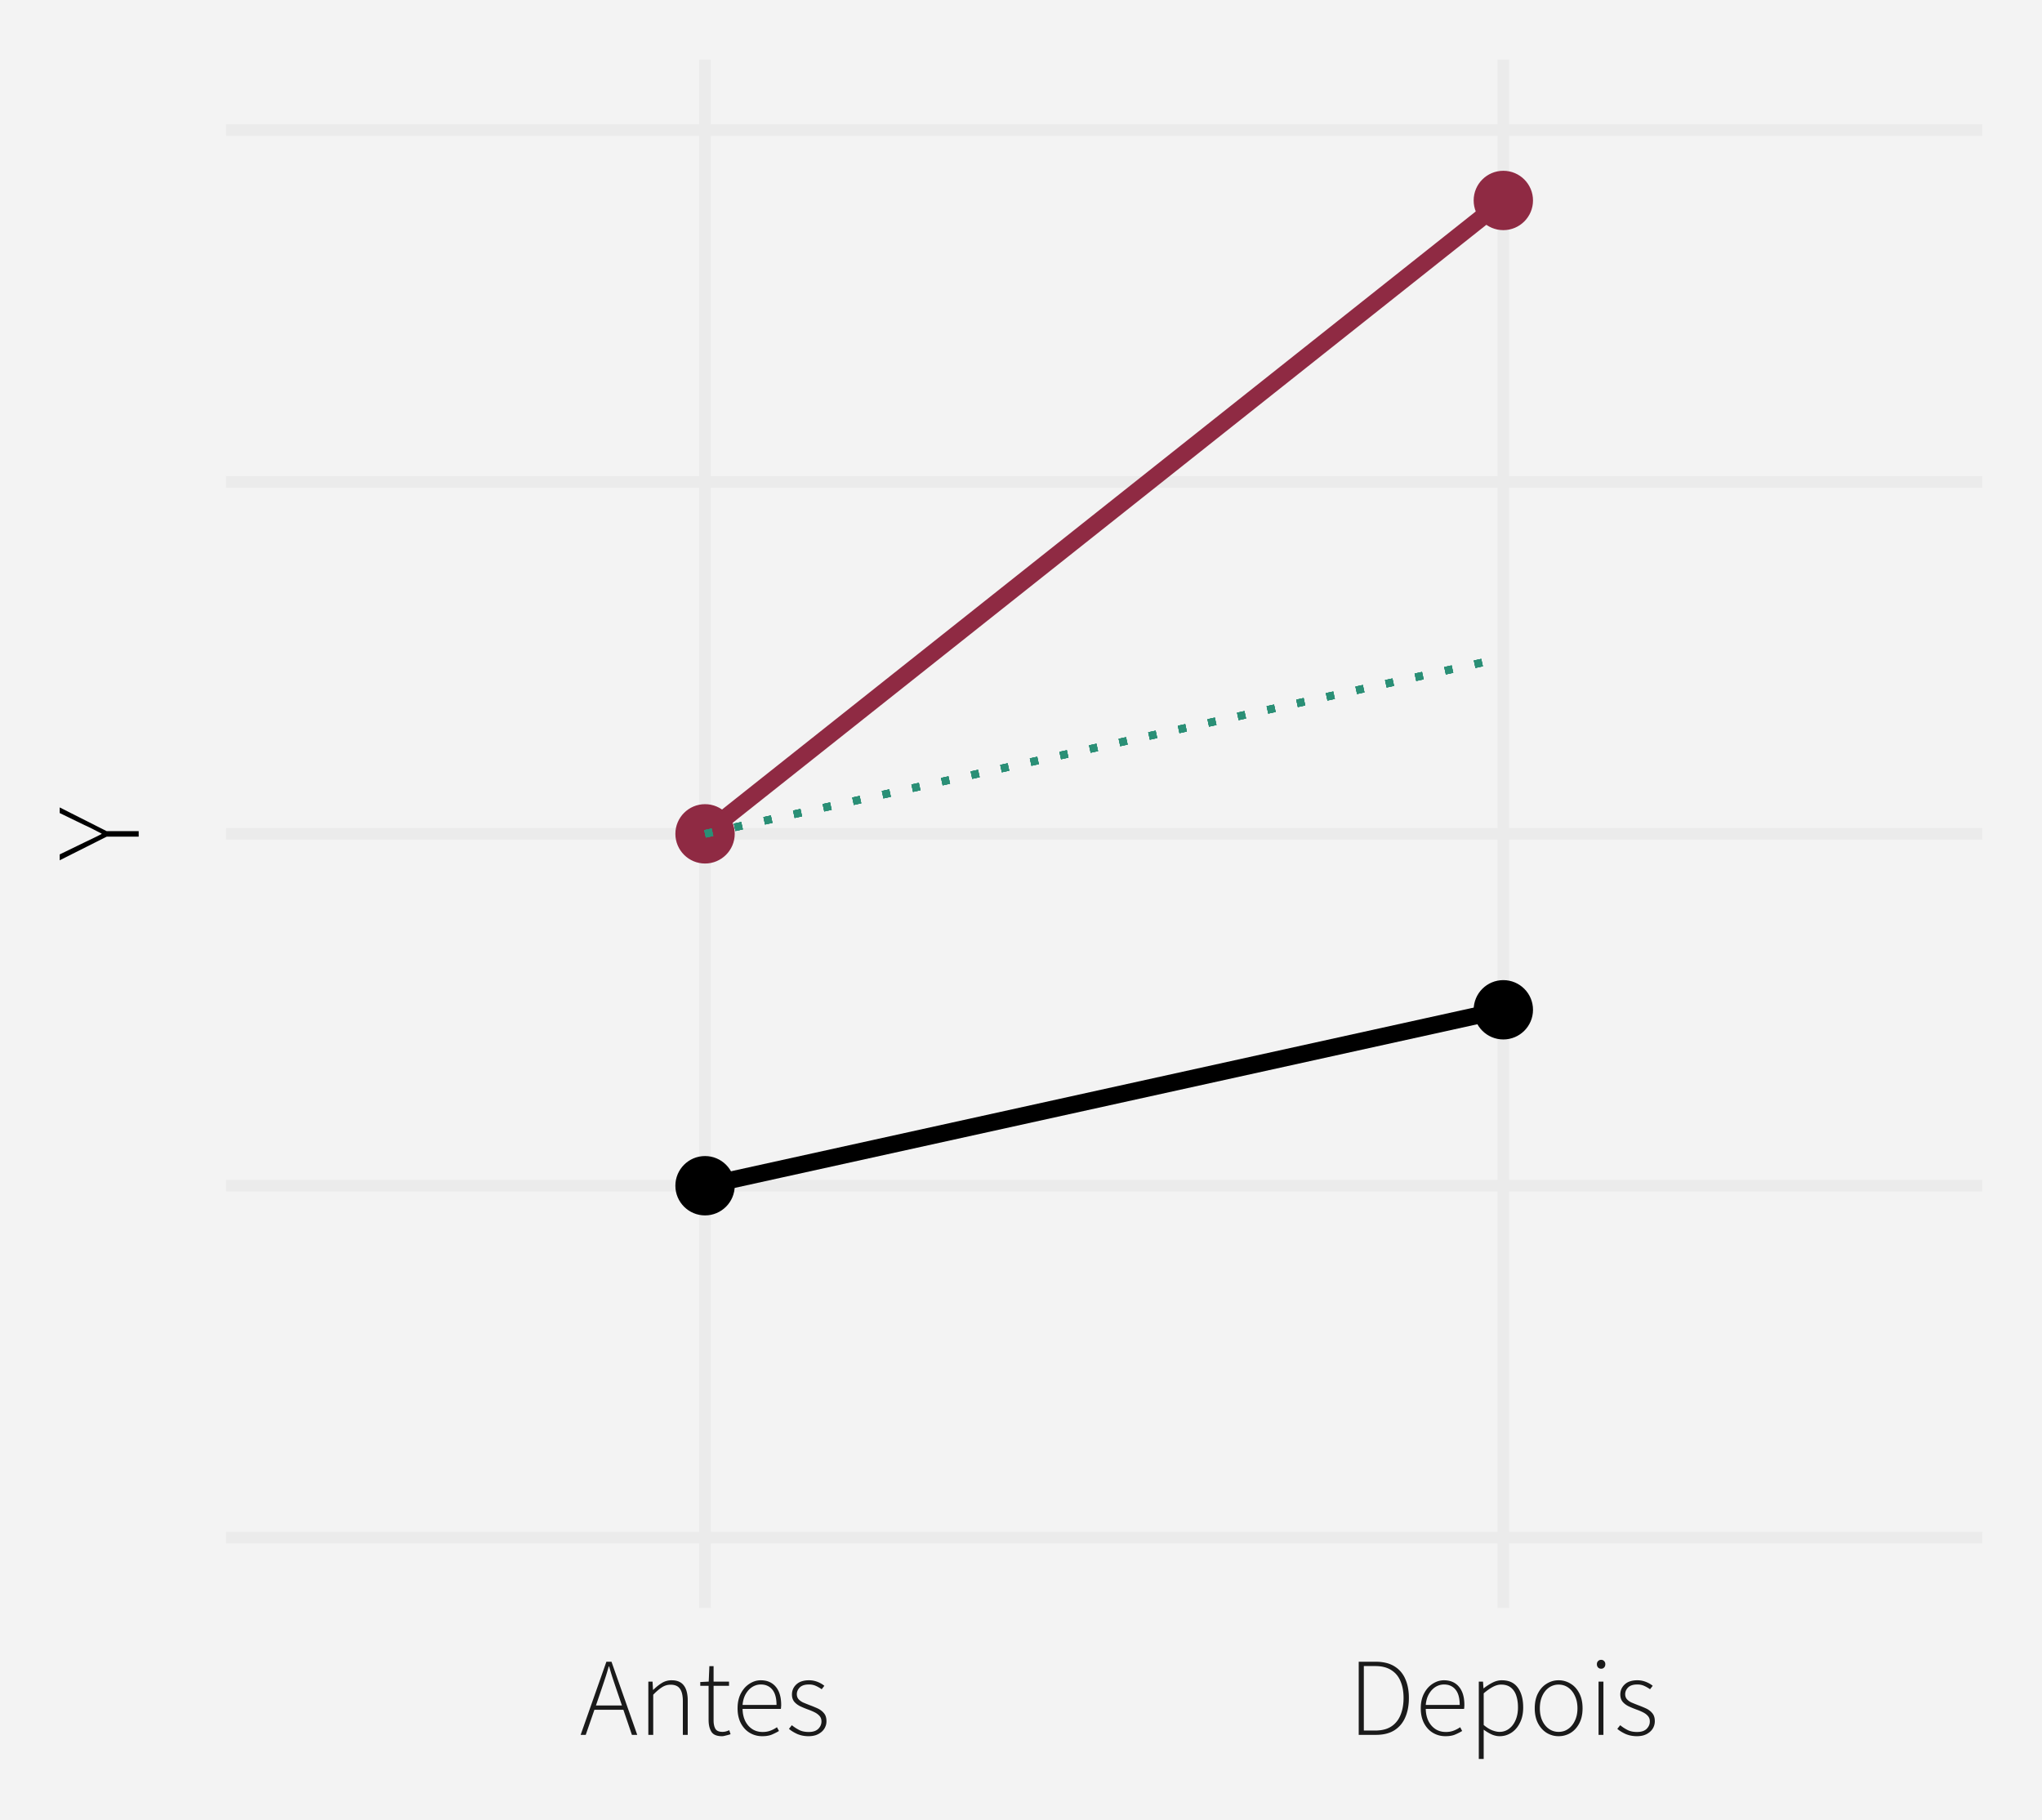<?xml version="1.0" encoding="UTF-8"?>
<svg xmlns="http://www.w3.org/2000/svg" xmlns:xlink="http://www.w3.org/1999/xlink" width="460" height="410" viewBox="0 0 460 410">
<defs>
<clipPath id="clip-0">
<path clip-rule="nonzero" d="M 50.93 13.449 L 446.551 13.449 L 446.551 362.195 L 50.93 362.195 Z M 50.93 13.449 "/>
</clipPath>
<clipPath id="clip-1">
<path clip-rule="nonzero" d="M 50.93 345 L 446.551 345 L 446.551 348 L 50.93 348 Z M 50.93 345 "/>
</clipPath>
<clipPath id="clip-2">
<path clip-rule="nonzero" d="M 50.93 265 L 446.551 265 L 446.551 269 L 50.93 269 Z M 50.93 265 "/>
</clipPath>
<clipPath id="clip-3">
<path clip-rule="nonzero" d="M 50.93 186 L 446.551 186 L 446.551 190 L 50.93 190 Z M 50.93 186 "/>
</clipPath>
<clipPath id="clip-4">
<path clip-rule="nonzero" d="M 50.93 107 L 446.551 107 L 446.551 110 L 50.93 110 Z M 50.93 107 "/>
</clipPath>
<clipPath id="clip-5">
<path clip-rule="nonzero" d="M 50.93 27 L 446.551 27 L 446.551 31 L 50.93 31 Z M 50.93 27 "/>
</clipPath>
<clipPath id="clip-6">
<path clip-rule="nonzero" d="M 157 13.449 L 161 13.449 L 161 362.195 L 157 362.195 Z M 157 13.449 "/>
</clipPath>
<clipPath id="clip-7">
<path clip-rule="nonzero" d="M 337 13.449 L 340 13.449 L 340 362.195 L 337 362.195 Z M 337 13.449 "/>
</clipPath>
</defs>
<rect x="-46" y="-41" width="552" height="492" fill="rgb(100%, 100%, 100%)" fill-opacity="1"/>
<rect x="-46" y="-41" width="552" height="492" fill="rgb(95.294%, 95.294%, 95.294%)" fill-opacity="1"/>
<path fill="none" stroke-width="2.619" stroke-linecap="round" stroke-linejoin="round" stroke="rgb(95.294%, 95.294%, 95.294%)" stroke-opacity="1" stroke-miterlimit="10" d="M 0 410 L 460 410 L 460 0 L 0 0 Z M 0 410 "/>
<g clip-path="url(#clip-0)">
<path fill-rule="nonzero" fill="rgb(95.294%, 95.294%, 95.294%)" fill-opacity="1" stroke-width="2.619" stroke-linecap="round" stroke-linejoin="round" stroke="rgb(95.294%, 95.294%, 95.294%)" stroke-opacity="1" stroke-miterlimit="10" d="M 50.93 362.195 L 446.551 362.195 L 446.551 13.449 L 50.93 13.449 Z M 50.93 362.195 "/>
</g>
<g clip-path="url(#clip-1)">
<path fill="none" stroke-width="2.619" stroke-linecap="butt" stroke-linejoin="round" stroke="rgb(92.157%, 92.157%, 92.157%)" stroke-opacity="1" stroke-miterlimit="10" d="M 50.93 346.344 L 446.551 346.344 "/>
</g>
<g clip-path="url(#clip-2)">
<path fill="none" stroke-width="2.619" stroke-linecap="butt" stroke-linejoin="round" stroke="rgb(92.157%, 92.157%, 92.157%)" stroke-opacity="1" stroke-miterlimit="10" d="M 50.93 267.082 L 446.551 267.082 "/>
</g>
<g clip-path="url(#clip-3)">
<path fill="none" stroke-width="2.619" stroke-linecap="butt" stroke-linejoin="round" stroke="rgb(92.157%, 92.157%, 92.157%)" stroke-opacity="1" stroke-miterlimit="10" d="M 50.93 187.824 L 446.551 187.824 "/>
</g>
<g clip-path="url(#clip-4)">
<path fill="none" stroke-width="2.619" stroke-linecap="butt" stroke-linejoin="round" stroke="rgb(92.157%, 92.157%, 92.157%)" stroke-opacity="1" stroke-miterlimit="10" d="M 50.93 108.562 L 446.551 108.562 "/>
</g>
<g clip-path="url(#clip-5)">
<path fill="none" stroke-width="2.619" stroke-linecap="butt" stroke-linejoin="round" stroke="rgb(92.157%, 92.157%, 92.157%)" stroke-opacity="1" stroke-miterlimit="10" d="M 50.93 29.301 L 446.551 29.301 "/>
</g>
<g clip-path="url(#clip-6)">
<path fill="none" stroke-width="2.619" stroke-linecap="butt" stroke-linejoin="round" stroke="rgb(92.157%, 92.157%, 92.157%)" stroke-opacity="1" stroke-miterlimit="10" d="M 158.824 362.195 L 158.824 13.449 "/>
</g>
<g clip-path="url(#clip-7)">
<path fill="none" stroke-width="2.619" stroke-linecap="butt" stroke-linejoin="round" stroke="rgb(92.157%, 92.157%, 92.157%)" stroke-opacity="1" stroke-miterlimit="10" d="M 338.652 362.195 L 338.652 13.449 "/>
</g>
<path fill="none" stroke-width="3.841" stroke-linecap="butt" stroke-linejoin="round" stroke="rgb(0%, 0%, 0%)" stroke-opacity="1" stroke-miterlimit="10" d="M 158.824 267.082 L 338.652 227.453 "/>
<path fill="none" stroke-width="3.841" stroke-linecap="butt" stroke-linejoin="round" stroke="rgb(56.078%, 16.471%, 26.275%)" stroke-opacity="1" stroke-miterlimit="10" d="M 158.824 187.824 L 338.652 45.152 "/>
<path fill-rule="nonzero" fill="rgb(0%, 0%, 0%)" fill-opacity="1" stroke-width="0.709" stroke-linecap="round" stroke-linejoin="round" stroke="rgb(0%, 0%, 0%)" stroke-opacity="1" stroke-miterlimit="10" d="M 165.156 267.082 C 165.156 270.578 162.32 273.414 158.824 273.414 C 155.332 273.414 152.496 270.578 152.496 267.082 C 152.496 263.586 155.332 260.754 158.824 260.754 C 162.32 260.754 165.156 263.586 165.156 267.082 "/>
<path fill-rule="nonzero" fill="rgb(0%, 0%, 0%)" fill-opacity="1" stroke-width="0.709" stroke-linecap="round" stroke-linejoin="round" stroke="rgb(0%, 0%, 0%)" stroke-opacity="1" stroke-miterlimit="10" d="M 344.984 227.453 C 344.984 230.949 342.148 233.781 338.652 233.781 C 335.156 233.781 332.324 230.949 332.324 227.453 C 332.324 223.957 335.156 221.125 338.652 221.125 C 342.148 221.125 344.984 223.957 344.984 227.453 "/>
<path fill-rule="nonzero" fill="rgb(56.078%, 16.471%, 26.275%)" fill-opacity="1" stroke-width="0.709" stroke-linecap="round" stroke-linejoin="round" stroke="rgb(56.078%, 16.471%, 26.275%)" stroke-opacity="1" stroke-miterlimit="10" d="M 165.156 187.824 C 165.156 191.316 162.32 194.152 158.824 194.152 C 155.332 194.152 152.496 191.316 152.496 187.824 C 152.496 184.328 155.332 181.492 158.824 181.492 C 162.32 181.492 165.156 184.328 165.156 187.824 "/>
<path fill-rule="nonzero" fill="rgb(56.078%, 16.471%, 26.275%)" fill-opacity="1" stroke-width="0.709" stroke-linecap="round" stroke-linejoin="round" stroke="rgb(56.078%, 16.471%, 26.275%)" stroke-opacity="1" stroke-miterlimit="10" d="M 344.984 45.152 C 344.984 48.648 342.148 51.484 338.652 51.484 C 335.156 51.484 332.324 48.648 332.324 45.152 C 332.324 41.656 335.156 38.824 338.652 38.824 C 342.148 38.824 344.984 41.656 344.984 45.152 "/>
<path fill="none" stroke-width="1.707" stroke-linecap="butt" stroke-linejoin="round" stroke="rgb(16.471%, 56.078%, 46.275%)" stroke-opacity="1" stroke-dasharray="1.707 5.121" stroke-miterlimit="10" d="M 158.824 187.824 L 338.652 148.191 "/>
<path fill="none" stroke-width="1.707" stroke-linecap="butt" stroke-linejoin="round" stroke="rgb(16.471%, 56.078%, 46.275%)" stroke-opacity="1" stroke-dasharray="1.707 5.121" stroke-miterlimit="10" d="M 158.824 187.824 L 338.652 148.191 "/>
<path fill="none" stroke-width="1.707" stroke-linecap="butt" stroke-linejoin="round" stroke="rgb(16.471%, 56.078%, 46.275%)" stroke-opacity="1" stroke-dasharray="1.707 5.121" stroke-miterlimit="10" d="M 158.824 187.824 L 338.652 148.191 "/>
<path fill="none" stroke-width="1.707" stroke-linecap="butt" stroke-linejoin="round" stroke="rgb(16.471%, 56.078%, 46.275%)" stroke-opacity="1" stroke-dasharray="1.707 5.121" stroke-miterlimit="10" d="M 158.824 187.824 L 338.652 148.191 "/>
<path fill-rule="nonzero" fill="rgb(10.196%, 10.196%, 10.196%)" fill-opacity="1" d="M 135.301 381.074 L 134.25 384.152 L 140.102 384.152 L 139.051 381.074 L 138.953 380.781 L 138.852 380.492 L 138.754 380.203 L 138.66 379.914 L 138.562 379.633 L 138.375 379.07 L 138.281 378.797 L 138.102 378.25 L 138.012 377.98 L 137.832 377.426 L 137.746 377.141 L 137.656 376.855 L 137.57 376.566 L 137.484 376.273 L 137.312 375.68 L 137.227 375.375 L 137.125 375.375 L 137.039 375.68 L 136.867 376.273 L 136.781 376.566 L 136.695 376.855 L 136.605 377.141 L 136.52 377.426 L 136.34 377.98 L 136.25 378.25 L 136.07 378.797 L 135.977 379.07 L 135.789 379.633 L 135.691 379.914 L 135.598 380.203 L 135.5 380.492 L 135.398 380.781 Z M 130.801 390.777 L 136.602 374.301 L 137.75 374.301 L 143.551 390.777 L 142.352 390.777 L 140.426 385.125 L 133.902 385.125 L 131.949 390.777 Z M 130.801 390.777 "/>
<path fill-rule="nonzero" fill="rgb(10.196%, 10.196%, 10.196%)" fill-opacity="1" d="M 146.051 390.777 L 146.051 378.777 L 147 378.777 L 147.102 380.625 L 147.176 380.625 L 147.363 380.445 L 147.547 380.27 L 147.734 380.102 L 147.926 379.938 L 148.113 379.781 L 148.305 379.633 L 148.496 379.488 L 148.688 379.352 L 148.883 379.223 L 149.074 379.102 L 149.277 378.98 L 149.484 378.875 L 149.695 378.781 L 149.91 378.699 L 150.133 378.633 L 150.355 378.574 L 150.586 378.531 L 150.82 378.5 L 151.059 378.48 L 151.301 378.477 L 151.66 378.488 L 152 378.52 L 152.324 378.578 L 152.625 378.66 L 152.906 378.762 L 153.168 378.891 L 153.414 379.039 L 153.637 379.211 L 153.84 379.406 L 154.027 379.625 L 154.195 379.863 L 154.352 380.125 L 154.484 380.41 L 154.602 380.719 L 154.699 381.051 L 154.781 381.406 L 154.844 381.789 L 154.891 382.195 L 154.918 382.621 L 154.926 383.074 L 154.926 390.777 L 153.824 390.777 L 153.824 383.227 L 153.82 382.852 L 153.801 382.496 L 153.766 382.164 L 153.723 381.848 L 153.664 381.559 L 153.594 381.285 L 153.508 381.031 L 153.41 380.801 L 153.301 380.59 L 153.176 380.402 L 153.043 380.227 L 152.891 380.066 L 152.723 379.93 L 152.539 379.809 L 152.34 379.707 L 152.121 379.625 L 151.883 379.559 L 151.633 379.512 L 151.363 379.484 L 151.074 379.477 L 150.863 379.48 L 150.652 379.5 L 150.449 379.527 L 150.246 379.566 L 150.051 379.621 L 149.859 379.684 L 149.668 379.758 L 149.484 379.844 L 149.305 379.941 L 149.125 380.051 L 148.949 380.168 L 148.766 380.293 L 148.582 380.434 L 148.391 380.582 L 148.195 380.746 L 147.996 380.918 L 147.789 381.102 L 147.582 381.297 L 147.367 381.508 L 147.152 381.727 L 147.152 390.777 Z M 146.051 390.777 "/>
<path fill-rule="nonzero" fill="rgb(10.196%, 10.196%, 10.196%)" fill-opacity="1" d="M 162.625 391.074 L 162.285 391.066 L 161.973 391.035 L 161.676 390.984 L 161.406 390.914 L 161.156 390.824 L 160.93 390.715 L 160.727 390.586 L 160.547 390.434 L 160.387 390.266 L 160.25 390.074 L 160.133 389.863 L 160.027 389.641 L 159.934 389.41 L 159.852 389.164 L 159.781 388.906 L 159.727 388.637 L 159.684 388.359 L 159.652 388.066 L 159.633 387.766 L 159.625 387.449 L 159.625 379.727 L 157.75 379.727 L 157.75 378.875 L 159.652 378.777 L 159.801 375.301 L 160.75 375.301 L 160.75 378.777 L 164.227 378.777 L 164.227 379.727 L 160.75 379.727 L 160.75 387.551 L 160.754 387.777 L 160.766 387.992 L 160.785 388.199 L 160.816 388.398 L 160.852 388.59 L 160.895 388.77 L 160.945 388.941 L 161.008 389.102 L 161.074 389.258 L 161.152 389.402 L 161.238 389.535 L 161.344 389.652 L 161.465 389.758 L 161.602 389.848 L 161.758 389.926 L 161.93 389.988 L 162.113 390.039 L 162.32 390.074 L 162.539 390.094 L 162.777 390.102 L 162.848 390.098 L 162.918 390.098 L 162.992 390.09 L 163.062 390.086 L 163.137 390.074 L 163.215 390.062 L 163.289 390.051 L 163.445 390.02 L 163.527 390 L 163.609 389.977 L 163.773 389.922 L 163.852 389.895 L 163.926 389.871 L 164 389.84 L 164.141 389.785 L 164.211 389.754 L 164.277 389.727 L 164.574 390.625 L 164.363 390.695 L 164.152 390.758 L 164.043 390.789 L 163.938 390.816 L 163.828 390.848 L 163.719 390.875 L 163.609 390.898 L 163.5 390.926 L 163.297 390.98 L 163.109 391.02 L 163.02 391.039 L 162.934 391.051 L 162.852 391.062 L 162.773 391.07 L 162.699 391.074 Z M 162.625 391.074 "/>
<path fill-rule="nonzero" fill="rgb(10.196%, 10.196%, 10.196%)" fill-opacity="1" d="M 171.699 391.074 L 171.398 391.066 L 171.102 391.047 L 170.809 391.008 L 170.52 390.957 L 170.238 390.887 L 169.961 390.805 L 169.688 390.707 L 169.422 390.594 L 169.16 390.469 L 168.902 390.324 L 168.656 390.168 L 168.422 390 L 168.195 389.816 L 167.98 389.621 L 167.777 389.414 L 167.582 389.191 L 167.395 388.957 L 167.223 388.711 L 167.055 388.449 L 166.902 388.176 L 166.758 387.887 L 166.629 387.586 L 166.52 387.273 L 166.422 386.953 L 166.34 386.621 L 166.27 386.277 L 166.219 385.922 L 166.18 385.559 L 166.16 385.184 L 166.152 384.801 L 166.16 384.41 L 166.18 384.035 L 166.219 383.668 L 166.27 383.312 L 166.34 382.969 L 166.422 382.637 L 166.52 382.316 L 166.629 382.008 L 166.758 381.711 L 166.902 381.426 L 167.055 381.148 L 167.219 380.883 L 167.391 380.633 L 167.574 380.395 L 167.762 380.168 L 167.961 379.957 L 168.172 379.762 L 168.391 379.578 L 168.617 379.406 L 168.852 379.25 L 169.094 379.102 L 169.336 378.973 L 169.582 378.855 L 169.832 378.754 L 170.082 378.668 L 170.336 378.598 L 170.594 378.547 L 170.852 378.508 L 171.113 378.484 L 171.375 378.477 L 171.797 378.488 L 172.199 378.535 L 172.582 378.605 L 172.949 378.707 L 173.293 378.84 L 173.621 378.996 L 173.934 379.188 L 174.223 379.402 L 174.496 379.648 L 174.75 379.926 L 174.984 380.227 L 175.191 380.555 L 175.375 380.902 L 175.535 381.277 L 175.668 381.676 L 175.781 382.098 L 175.867 382.543 L 175.926 383.012 L 175.965 383.508 L 175.977 384.027 L 175.977 384.117 L 175.973 384.16 L 175.973 384.207 L 175.969 384.25 L 175.969 384.297 L 175.965 384.34 L 175.961 384.387 L 175.957 384.43 L 175.949 384.477 L 175.949 384.566 L 175.945 384.609 L 175.941 384.656 L 175.938 384.699 L 175.934 384.746 L 175.926 384.789 L 175.918 384.836 L 175.91 384.879 L 175.902 384.926 L 167.277 384.926 L 167.285 385.223 L 167.309 385.512 L 167.34 385.797 L 167.379 386.074 L 167.434 386.344 L 167.496 386.609 L 167.566 386.867 L 167.652 387.117 L 167.746 387.363 L 167.852 387.602 L 167.969 387.832 L 168.098 388.051 L 168.234 388.262 L 168.379 388.461 L 168.531 388.652 L 168.695 388.832 L 168.863 389 L 169.043 389.16 L 169.23 389.309 L 169.426 389.449 L 169.633 389.578 L 169.848 389.695 L 170.07 389.793 L 170.297 389.883 L 170.531 389.957 L 170.773 390.016 L 171.02 390.066 L 171.273 390.098 L 171.535 390.117 L 171.801 390.125 L 171.992 390.121 L 172.184 390.113 L 172.367 390.098 L 172.551 390.078 L 172.727 390.051 L 172.898 390.016 L 173.066 389.977 L 173.234 389.934 L 173.395 389.883 L 173.551 389.824 L 173.711 389.766 L 173.867 389.699 L 174.172 389.559 L 174.32 389.48 L 174.465 389.402 L 174.609 389.32 L 174.75 389.234 L 174.891 389.145 L 175.027 389.051 L 175.477 389.902 L 175.336 389.984 L 175.188 390.07 L 175.039 390.152 L 174.887 390.234 L 174.41 390.473 L 174.242 390.547 L 174.074 390.625 L 173.902 390.699 L 173.723 390.773 L 173.531 390.836 L 173.336 390.891 L 173.129 390.941 L 172.914 390.98 L 172.688 391.016 L 172.457 391.043 L 172.211 391.059 L 171.961 391.07 Z M 167.277 384.027 L 174.926 384.027 L 174.918 383.578 L 174.887 383.152 L 174.84 382.75 L 174.773 382.371 L 174.688 382.012 L 174.582 381.68 L 174.461 381.367 L 174.316 381.082 L 174.156 380.816 L 173.977 380.574 L 173.777 380.355 L 173.57 380.16 L 173.344 379.988 L 173.109 379.84 L 172.855 379.715 L 172.594 379.609 L 172.316 379.527 L 172.023 379.473 L 171.719 379.438 L 171.402 379.426 L 171.195 379.43 L 170.996 379.449 L 170.797 379.477 L 170.602 379.512 L 170.406 379.562 L 170.215 379.625 L 170.027 379.695 L 169.84 379.777 L 169.656 379.871 L 169.477 379.977 L 169.305 380.09 L 169.137 380.215 L 168.977 380.348 L 168.82 380.492 L 168.668 380.645 L 168.523 380.805 L 168.387 380.977 L 168.25 381.16 L 168.125 381.352 L 168 381.551 L 167.887 381.758 L 167.781 381.977 L 167.684 382.203 L 167.598 382.438 L 167.52 382.684 L 167.453 382.934 L 167.395 383.195 L 167.344 383.461 L 167.305 383.738 Z M 167.277 384.027 "/>
<path fill-rule="nonzero" fill="rgb(10.196%, 10.196%, 10.196%)" fill-opacity="1" d="M 182.125 391.074 L 181.863 391.07 L 181.602 391.055 L 181.348 391.031 L 181.094 391 L 180.844 390.957 L 180.598 390.906 L 180.355 390.844 L 180.117 390.77 L 179.883 390.691 L 179.652 390.602 L 179.43 390.5 L 179.215 390.395 L 179.004 390.285 L 178.605 390.059 L 178.418 389.938 L 178.234 389.816 L 178.059 389.688 L 177.891 389.559 L 177.727 389.426 L 178.375 388.602 L 178.531 388.723 L 178.691 388.844 L 178.852 388.961 L 179.012 389.074 L 179.176 389.184 L 179.344 389.289 L 179.512 389.391 L 179.68 389.488 L 179.852 389.582 L 180.027 389.676 L 180.207 389.762 L 180.395 389.836 L 180.59 389.906 L 180.793 389.965 L 181.008 390.012 L 181.23 390.055 L 181.461 390.086 L 181.699 390.109 L 181.945 390.121 L 182.199 390.125 L 182.473 390.117 L 182.734 390.098 L 182.98 390.062 L 183.211 390.012 L 183.434 389.949 L 183.637 389.875 L 183.832 389.781 L 184.008 389.676 L 184.176 389.559 L 184.324 389.426 L 184.465 389.277 L 184.586 389.125 L 184.695 388.969 L 184.789 388.809 L 184.871 388.645 L 184.934 388.473 L 184.984 388.301 L 185.023 388.121 L 185.043 387.938 L 185.051 387.75 L 185.047 387.602 L 185.031 387.461 L 185.012 387.324 L 184.98 387.191 L 184.938 387.062 L 184.891 386.941 L 184.832 386.824 L 184.762 386.711 L 184.688 386.602 L 184.602 386.5 L 184.508 386.402 L 184.312 386.215 L 184.094 386.043 L 183.98 385.965 L 183.859 385.887 L 183.738 385.812 L 183.609 385.742 L 183.344 385.609 L 183.215 385.547 L 183.082 385.488 L 182.949 385.426 L 182.812 385.371 L 182.68 385.312 L 182.543 385.258 L 182.402 385.203 L 182.266 385.152 L 182.125 385.102 L 181.766 384.969 L 181.59 384.898 L 181.23 384.758 L 180.879 384.609 L 180.352 384.375 L 180.184 384.293 L 180.023 384.207 L 179.867 384.113 L 179.719 384.02 L 179.574 383.918 L 179.438 383.812 L 179.309 383.707 L 179.184 383.59 L 179.062 383.473 L 178.949 383.352 L 178.848 383.215 L 178.754 383.074 L 178.672 382.926 L 178.598 382.77 L 178.539 382.605 L 178.488 382.434 L 178.449 382.258 L 178.422 382.07 L 178.406 381.875 L 178.402 381.676 L 178.41 381.414 L 178.441 381.16 L 178.488 380.918 L 178.559 380.68 L 178.645 380.449 L 178.75 380.23 L 178.879 380.016 L 179.023 379.812 L 179.191 379.613 L 179.375 379.426 L 179.586 379.246 L 179.812 379.082 L 180.055 378.941 L 180.316 378.816 L 180.594 378.715 L 180.891 378.629 L 181.203 378.562 L 181.535 378.512 L 181.883 378.484 L 182.25 378.477 L 182.445 378.48 L 182.637 378.488 L 182.828 378.508 L 183.02 378.531 L 183.207 378.562 L 183.395 378.602 L 183.578 378.648 L 183.762 378.699 L 183.945 378.758 L 184.125 378.824 L 184.309 378.898 L 184.484 378.973 L 184.656 379.055 L 184.82 379.137 L 184.98 379.227 L 185.137 379.316 L 185.285 379.414 L 185.43 379.512 L 185.566 379.617 L 185.699 379.727 L 185.102 380.5 L 184.977 380.41 L 184.848 380.328 L 184.723 380.242 L 184.594 380.164 L 184.465 380.09 L 184.332 380.016 L 184.203 379.945 L 184.07 379.875 L 183.934 379.812 L 183.801 379.75 L 183.664 379.688 L 183.523 379.633 L 183.375 379.586 L 183.227 379.543 L 183.07 379.508 L 182.91 379.477 L 182.746 379.453 L 182.578 379.438 L 182.402 379.43 L 182.227 379.426 L 181.953 379.434 L 181.695 379.453 L 181.449 379.484 L 181.223 379.535 L 181.008 379.594 L 180.809 379.668 L 180.621 379.758 L 180.449 379.859 L 180.293 379.973 L 180.152 380.102 L 180.027 380.238 L 179.918 380.375 L 179.82 380.52 L 179.734 380.664 L 179.664 380.812 L 179.605 380.965 L 179.559 381.117 L 179.527 381.277 L 179.508 381.438 L 179.5 381.602 L 179.504 381.734 L 179.516 381.863 L 179.535 381.984 L 179.562 382.105 L 179.594 382.219 L 179.637 382.328 L 179.684 382.434 L 179.742 382.535 L 179.805 382.633 L 179.875 382.727 L 179.957 382.812 L 180.043 382.898 L 180.23 383.062 L 180.332 383.137 L 180.438 383.211 L 180.547 383.281 L 180.66 383.348 L 180.777 383.414 L 180.902 383.477 L 181.031 383.531 L 181.562 383.75 L 181.973 383.914 L 182.113 383.969 L 182.25 384.027 L 182.441 384.098 L 182.816 384.238 L 183.004 384.312 L 183.188 384.387 L 183.371 384.465 L 183.555 384.539 L 183.922 384.695 L 184.102 384.777 L 184.277 384.859 L 184.449 384.945 L 184.613 385.039 L 184.77 385.141 L 184.918 385.246 L 185.062 385.355 L 185.203 385.469 L 185.332 385.59 L 185.457 385.719 L 185.574 385.852 L 185.691 385.992 L 185.793 386.141 L 185.883 386.301 L 185.961 386.469 L 186.027 386.652 L 186.078 386.84 L 186.121 387.039 L 186.152 387.25 L 186.168 387.469 L 186.176 387.699 L 186.172 387.879 L 186.156 388.055 L 186.133 388.23 L 186.102 388.402 L 186.059 388.57 L 186.004 388.734 L 185.941 388.898 L 185.871 389.059 L 185.793 389.219 L 185.699 389.375 L 185.602 389.523 L 185.492 389.664 L 185.379 389.801 L 185.254 389.93 L 185.121 390.059 L 184.977 390.176 L 184.828 390.289 L 184.668 390.398 L 184.5 390.504 L 184.324 390.602 L 184.141 390.691 L 183.949 390.77 L 183.75 390.844 L 183.543 390.906 L 183.324 390.957 L 183.102 391 L 182.871 391.031 L 182.629 391.055 L 182.383 391.07 Z M 182.125 391.074 "/>
<path fill-rule="nonzero" fill="rgb(10.196%, 10.196%, 10.196%)" fill-opacity="1" d="M 306.078 390.777 L 306.078 374.301 L 309.902 374.301 L 310.406 374.312 L 310.887 374.34 L 311.352 374.395 L 311.801 374.465 L 312.23 374.559 L 312.641 374.668 L 313.031 374.801 L 313.406 374.957 L 313.766 375.129 L 314.105 375.324 L 314.426 375.535 L 314.73 375.758 L 315.016 376 L 315.289 376.258 L 315.543 376.531 L 315.777 376.824 L 315.996 377.129 L 316.199 377.453 L 316.387 377.793 L 316.555 378.152 L 316.711 378.523 L 316.852 378.906 L 316.973 379.305 L 317.082 379.719 L 317.172 380.145 L 317.246 380.582 L 317.305 381.035 L 317.348 381.504 L 317.371 381.98 L 317.379 382.477 L 317.371 382.969 L 317.348 383.449 L 317.305 383.918 L 317.246 384.375 L 317.172 384.82 L 317.082 385.25 L 316.973 385.668 L 316.852 386.074 L 316.711 386.469 L 316.555 386.852 L 316.387 387.211 L 316.199 387.559 L 315.996 387.887 L 315.777 388.203 L 315.543 388.5 L 315.289 388.781 L 315.016 389.047 L 314.73 389.297 L 314.426 389.531 L 314.105 389.75 L 313.766 389.945 L 313.41 390.121 L 313.035 390.273 L 312.645 390.406 L 312.234 390.52 L 311.809 390.613 L 311.363 390.684 L 310.902 390.734 L 310.426 390.766 L 309.93 390.777 Z M 307.23 389.801 L 309.777 389.801 L 310.219 389.793 L 310.645 389.762 L 311.051 389.719 L 311.441 389.652 L 311.816 389.57 L 312.172 389.469 L 312.512 389.348 L 312.836 389.207 L 313.141 389.051 L 313.43 388.875 L 313.707 388.68 L 313.969 388.469 L 314.215 388.242 L 314.445 388.004 L 314.66 387.75 L 314.859 387.484 L 315.043 387.203 L 315.211 386.906 L 315.367 386.598 L 315.504 386.277 L 315.633 385.941 L 315.746 385.594 L 315.848 385.242 L 315.938 384.875 L 316.012 384.5 L 316.07 384.117 L 316.117 383.719 L 316.152 383.316 L 316.172 382.902 L 316.18 382.477 L 316.172 382.051 L 316.152 381.637 L 316.117 381.234 L 316.07 380.844 L 316.012 380.465 L 315.938 380.094 L 315.848 379.734 L 315.746 379.387 L 315.633 379.051 L 315.504 378.727 L 315.367 378.406 L 315.211 378.105 L 315.043 377.816 L 314.859 377.543 L 314.66 377.281 L 314.445 377.035 L 314.215 376.805 L 313.969 376.59 L 313.707 376.387 L 313.43 376.199 L 313.141 376.023 L 312.836 375.867 L 312.512 375.73 L 312.172 375.609 L 311.816 375.508 L 311.441 375.422 L 311.051 375.359 L 310.645 375.312 L 310.219 375.285 L 309.777 375.277 L 307.23 375.277 Z M 307.23 389.801 "/>
<path fill-rule="nonzero" fill="rgb(10.196%, 10.196%, 10.196%)" fill-opacity="1" d="M 325.605 391.074 L 325.301 391.066 L 325.004 391.047 L 324.711 391.008 L 324.422 390.957 L 324.141 390.887 L 323.863 390.805 L 323.59 390.707 L 323.324 390.594 L 323.062 390.469 L 322.805 390.324 L 322.559 390.168 L 322.324 390 L 322.098 389.816 L 321.883 389.621 L 321.68 389.414 L 321.484 389.191 L 321.297 388.957 L 321.125 388.711 L 320.957 388.449 L 320.805 388.176 L 320.66 387.887 L 320.535 387.586 L 320.422 387.273 L 320.324 386.953 L 320.242 386.621 L 320.172 386.277 L 320.121 385.922 L 320.082 385.559 L 320.062 385.184 L 320.055 384.801 L 320.062 384.41 L 320.082 384.035 L 320.121 383.668 L 320.172 383.312 L 320.242 382.969 L 320.324 382.637 L 320.422 382.316 L 320.535 382.008 L 320.66 381.711 L 320.805 381.426 L 320.957 381.148 L 321.121 380.883 L 321.293 380.633 L 321.477 380.395 L 321.668 380.168 L 321.867 379.957 L 322.074 379.762 L 322.293 379.578 L 322.52 379.406 L 322.754 379.25 L 322.996 379.102 L 323.238 378.973 L 323.484 378.855 L 323.734 378.754 L 323.984 378.668 L 324.238 378.598 L 324.496 378.547 L 324.754 378.508 L 325.016 378.484 L 325.277 378.477 L 325.699 378.488 L 326.102 378.535 L 326.484 378.605 L 326.852 378.707 L 327.199 378.84 L 327.527 378.996 L 327.836 379.188 L 328.125 379.402 L 328.398 379.648 L 328.652 379.926 L 328.887 380.227 L 329.094 380.555 L 329.277 380.902 L 329.438 381.277 L 329.574 381.676 L 329.684 382.098 L 329.77 382.543 L 329.828 383.012 L 329.867 383.508 L 329.879 384.027 L 329.879 384.117 L 329.875 384.16 L 329.875 384.207 L 329.871 384.25 L 329.871 384.297 L 329.867 384.34 L 329.863 384.387 L 329.859 384.43 L 329.855 384.477 L 329.852 384.52 L 329.852 384.566 L 329.848 384.609 L 329.848 384.656 L 329.84 384.699 L 329.836 384.746 L 329.828 384.789 L 329.82 384.836 L 329.812 384.879 L 329.805 384.926 L 321.18 384.926 L 321.188 385.223 L 321.211 385.512 L 321.242 385.797 L 321.281 386.074 L 321.336 386.344 L 321.398 386.609 L 321.473 386.867 L 321.555 387.117 L 321.648 387.363 L 321.754 387.602 L 321.871 387.832 L 322 388.051 L 322.137 388.262 L 322.281 388.461 L 322.434 388.652 L 322.598 388.832 L 322.766 389 L 322.945 389.16 L 323.133 389.309 L 323.328 389.449 L 323.535 389.578 L 323.75 389.695 L 323.973 389.793 L 324.199 389.883 L 324.434 389.957 L 324.676 390.016 L 324.922 390.066 L 325.176 390.098 L 325.438 390.117 L 325.703 390.125 L 325.898 390.121 L 326.086 390.113 L 326.27 390.098 L 326.453 390.078 L 326.629 390.051 L 326.801 390.016 L 326.973 389.977 L 327.137 389.934 L 327.297 389.883 L 327.453 389.824 L 327.613 389.766 L 327.77 389.699 L 328.074 389.559 L 328.223 389.48 L 328.367 389.402 L 328.512 389.32 L 328.652 389.234 L 328.793 389.145 L 328.93 389.051 L 329.379 389.902 L 329.238 389.984 L 329.09 390.07 L 328.941 390.152 L 328.789 390.234 L 328.637 390.312 L 328.477 390.391 L 328.312 390.473 L 328.148 390.547 L 327.977 390.625 L 327.805 390.699 L 327.625 390.773 L 327.438 390.836 L 327.238 390.891 L 327.031 390.941 L 326.816 390.98 L 326.59 391.016 L 326.359 391.043 L 326.117 391.059 L 325.863 391.07 Z M 321.18 384.027 L 328.828 384.027 L 328.82 383.578 L 328.789 383.152 L 328.742 382.75 L 328.676 382.371 L 328.59 382.012 L 328.488 381.68 L 328.363 381.367 L 328.223 381.082 L 328.059 380.816 L 327.879 380.574 L 327.684 380.355 L 327.473 380.16 L 327.246 379.988 L 327.012 379.84 L 326.762 379.715 L 326.496 379.609 L 326.219 379.527 L 325.926 379.473 L 325.621 379.438 L 325.305 379.426 L 325.102 379.43 L 324.898 379.449 L 324.699 379.477 L 324.504 379.512 L 324.309 379.562 L 324.117 379.625 L 323.93 379.695 L 323.742 379.777 L 323.559 379.871 L 323.379 379.977 L 323.207 380.09 L 323.039 380.215 L 322.879 380.348 L 322.723 380.492 L 322.574 380.645 L 322.426 380.805 L 322.289 380.977 L 322.156 381.16 L 322.027 381.352 L 321.902 381.551 L 321.789 381.758 L 321.684 381.977 L 321.586 382.203 L 321.5 382.438 L 321.422 382.684 L 321.355 382.934 L 321.297 383.195 L 321.246 383.461 L 321.207 383.738 Z M 321.18 384.027 "/>
<path fill-rule="nonzero" fill="rgb(10.196%, 10.196%, 10.196%)" fill-opacity="1" d="M 333.129 396.199 L 333.129 378.777 L 334.078 378.777 L 334.18 380.277 L 334.254 380.277 L 334.43 380.137 L 334.609 380 L 334.793 379.867 L 334.98 379.738 L 335.172 379.613 L 335.367 379.488 L 335.566 379.367 L 335.766 379.25 L 335.969 379.137 L 336.18 379.027 L 336.391 378.922 L 336.602 378.828 L 336.812 378.746 L 337.027 378.672 L 337.242 378.613 L 337.457 378.562 L 337.672 378.523 L 337.891 378.496 L 338.109 378.48 L 338.328 378.477 L 338.797 378.492 L 339.242 378.543 L 339.66 378.625 L 340.059 378.742 L 340.43 378.895 L 340.777 379.078 L 341.102 379.297 L 341.402 379.547 L 341.676 379.832 L 341.93 380.152 L 342.156 380.492 L 342.359 380.855 L 342.539 381.242 L 342.695 381.656 L 342.828 382.09 L 342.938 382.543 L 343.02 383.023 L 343.082 383.527 L 343.117 384.051 L 343.129 384.602 L 343.121 385 L 343.098 385.387 L 343.062 385.766 L 343.008 386.129 L 342.941 386.48 L 342.859 386.824 L 342.762 387.152 L 342.648 387.473 L 342.52 387.781 L 342.379 388.074 L 342.23 388.359 L 342.07 388.629 L 341.902 388.883 L 341.723 389.129 L 341.535 389.355 L 341.336 389.574 L 341.133 389.773 L 340.914 389.965 L 340.688 390.141 L 340.453 390.301 L 340.211 390.449 L 339.965 390.578 L 339.715 390.695 L 339.457 390.797 L 339.199 390.883 L 338.934 390.953 L 338.664 391.004 L 338.391 391.043 L 338.113 391.066 L 337.828 391.074 L 337.66 391.07 L 337.488 391.059 L 337.312 391.043 L 337.141 391.016 L 336.965 390.98 L 336.789 390.941 L 336.613 390.891 L 336.438 390.836 L 336.258 390.773 L 336.078 390.699 L 335.898 390.617 L 335.715 390.527 L 335.535 390.434 L 335.352 390.332 L 335.168 390.227 L 334.98 390.113 L 334.793 389.992 L 334.605 389.867 L 334.418 389.738 L 334.23 389.602 L 334.23 396.199 Z M 337.777 390.102 L 338.02 390.094 L 338.258 390.074 L 338.488 390.039 L 338.711 389.988 L 338.93 389.926 L 339.141 389.848 L 339.348 389.758 L 339.547 389.652 L 339.742 389.535 L 339.93 389.402 L 340.113 389.254 L 340.293 389.098 L 340.461 388.934 L 340.621 388.758 L 340.773 388.57 L 340.914 388.371 L 341.051 388.164 L 341.176 387.945 L 341.293 387.715 L 341.402 387.477 L 341.508 387.223 L 341.602 386.961 L 341.684 386.691 L 341.754 386.414 L 341.816 386.133 L 341.867 385.84 L 341.902 385.543 L 341.934 385.234 L 341.949 384.922 L 341.953 384.602 L 341.949 384.309 L 341.938 384.023 L 341.922 383.746 L 341.895 383.473 L 341.859 383.207 L 341.82 382.949 L 341.77 382.695 L 341.715 382.449 L 341.648 382.207 L 341.578 381.977 L 341.5 381.746 L 341.41 381.527 L 341.312 381.316 L 341.203 381.117 L 341.086 380.926 L 340.957 380.746 L 340.82 380.574 L 340.676 380.414 L 340.52 380.266 L 340.355 380.125 L 340.184 379.996 L 340 379.883 L 339.809 379.781 L 339.605 379.695 L 339.391 379.621 L 339.164 379.559 L 338.93 379.512 L 338.684 379.477 L 338.422 379.457 L 338.152 379.449 L 337.973 379.457 L 337.789 379.473 L 337.605 379.496 L 337.422 379.535 L 337.234 379.582 L 337.047 379.641 L 336.855 379.707 L 336.664 379.785 L 336.473 379.875 L 336.277 379.977 L 336.086 380.078 L 335.895 380.195 L 335.695 380.316 L 335.496 380.449 L 335.293 380.59 L 335.086 380.738 L 334.875 380.895 L 334.664 381.062 L 334.445 381.238 L 334.23 381.426 L 334.23 388.551 L 334.434 388.715 L 334.633 388.871 L 334.832 389.016 L 335.027 389.152 L 335.223 389.277 L 335.414 389.391 L 335.602 389.496 L 335.789 389.59 L 335.973 389.676 L 336.152 389.75 L 336.336 389.816 L 336.516 389.875 L 336.688 389.93 L 336.859 389.973 L 337.023 390.012 L 337.184 390.043 L 337.34 390.07 L 337.488 390.086 L 337.637 390.098 Z M 337.777 390.102 "/>
<path fill-rule="nonzero" fill="rgb(10.196%, 10.196%, 10.196%)" fill-opacity="1" d="M 351.105 391.074 L 350.82 391.066 L 350.543 391.047 L 350.266 391.012 L 349.996 390.961 L 349.73 390.895 L 349.465 390.812 L 349.207 390.719 L 348.953 390.613 L 348.699 390.488 L 348.453 390.352 L 348.215 390.195 L 347.984 390.023 L 347.762 389.844 L 347.551 389.645 L 347.348 389.438 L 347.156 389.215 L 346.973 388.98 L 346.797 388.734 L 346.633 388.473 L 346.48 388.199 L 346.336 387.91 L 346.207 387.609 L 346.098 387.297 L 346 386.973 L 345.918 386.637 L 345.848 386.293 L 345.797 385.938 L 345.758 385.57 L 345.734 385.191 L 345.73 384.801 L 345.734 384.402 L 345.758 384.016 L 345.797 383.641 L 345.848 383.281 L 345.918 382.934 L 346 382.594 L 346.098 382.273 L 346.207 381.961 L 346.336 381.66 L 346.48 381.375 L 346.633 381.098 L 346.797 380.832 L 346.973 380.582 L 347.156 380.348 L 347.348 380.125 L 347.551 379.918 L 347.762 379.723 L 347.984 379.543 L 348.215 379.379 L 348.453 379.227 L 348.699 379.082 L 348.953 378.957 L 349.207 378.844 L 349.465 378.746 L 349.73 378.664 L 349.996 378.594 L 350.266 378.543 L 350.543 378.504 L 350.82 378.484 L 351.105 378.477 L 351.391 378.484 L 351.676 378.504 L 351.953 378.543 L 352.227 378.594 L 352.496 378.664 L 352.762 378.746 L 353.023 378.844 L 353.281 378.957 L 353.531 379.082 L 353.777 379.227 L 354.02 379.379 L 354.25 379.543 L 354.473 379.723 L 354.684 379.918 L 354.887 380.125 L 355.078 380.348 L 355.262 380.582 L 355.434 380.832 L 355.598 381.098 L 355.754 381.375 L 355.895 381.66 L 356.023 381.961 L 356.137 382.273 L 356.234 382.594 L 356.316 382.934 L 356.383 383.281 L 356.438 383.641 L 356.473 384.016 L 356.496 384.402 L 356.504 384.801 L 356.496 385.191 L 356.473 385.57 L 356.438 385.938 L 356.383 386.293 L 356.316 386.637 L 356.234 386.973 L 356.137 387.297 L 356.023 387.609 L 355.895 387.91 L 355.754 388.199 L 355.598 388.473 L 355.434 388.734 L 355.262 388.98 L 355.078 389.215 L 354.887 389.438 L 354.684 389.645 L 354.473 389.844 L 354.25 390.023 L 354.02 390.195 L 353.777 390.352 L 353.531 390.488 L 353.281 390.613 L 353.023 390.719 L 352.762 390.812 L 352.496 390.895 L 352.227 390.961 L 351.953 391.012 L 351.676 391.047 L 351.391 391.066 Z M 351.105 390.102 L 351.348 390.094 L 351.582 390.074 L 351.812 390.039 L 352.039 389.992 L 352.262 389.934 L 352.477 389.859 L 352.684 389.77 L 352.887 389.668 L 353.086 389.555 L 353.277 389.426 L 353.465 389.285 L 353.645 389.137 L 353.812 388.977 L 353.977 388.805 L 354.129 388.625 L 354.273 388.434 L 354.414 388.234 L 354.543 388.027 L 354.664 387.805 L 354.777 387.574 L 354.887 387.332 L 354.984 387.082 L 355.07 386.82 L 355.148 386.555 L 355.211 386.281 L 355.262 386 L 355.301 385.711 L 355.332 385.414 L 355.348 385.113 L 355.355 384.801 L 355.348 384.484 L 355.332 384.176 L 355.301 383.875 L 355.262 383.586 L 355.211 383.301 L 355.148 383.023 L 355.07 382.758 L 354.984 382.496 L 354.887 382.246 L 354.777 382 L 354.664 381.766 L 354.543 381.543 L 354.414 381.328 L 354.273 381.125 L 354.129 380.934 L 353.977 380.75 L 353.812 380.578 L 353.645 380.418 L 353.465 380.266 L 353.277 380.125 L 353.086 379.996 L 352.887 379.883 L 352.684 379.781 L 352.477 379.695 L 352.262 379.621 L 352.039 379.559 L 351.812 379.512 L 351.582 379.477 L 351.348 379.457 L 351.105 379.449 L 350.867 379.457 L 350.633 379.477 L 350.402 379.512 L 350.18 379.559 L 349.961 379.621 L 349.746 379.695 L 349.535 379.781 L 349.328 379.883 L 349.125 379.996 L 348.93 380.125 L 348.742 380.266 L 348.566 380.418 L 348.395 380.578 L 348.234 380.75 L 348.078 380.934 L 347.934 381.125 L 347.793 381.328 L 347.664 381.543 L 347.543 381.766 L 347.43 382 L 347.324 382.246 L 347.23 382.496 L 347.148 382.758 L 347.078 383.023 L 347.016 383.301 L 346.965 383.586 L 346.93 383.875 L 346.902 384.176 L 346.883 384.484 L 346.879 384.801 L 346.883 385.113 L 346.902 385.414 L 346.93 385.711 L 346.965 386 L 347.016 386.281 L 347.078 386.555 L 347.148 386.82 L 347.23 387.082 L 347.324 387.332 L 347.43 387.574 L 347.543 387.805 L 347.664 388.027 L 347.793 388.234 L 347.934 388.434 L 348.078 388.625 L 348.234 388.805 L 348.395 388.977 L 348.566 389.137 L 348.742 389.285 L 348.93 389.426 L 349.125 389.555 L 349.328 389.668 L 349.535 389.77 L 349.746 389.859 L 349.961 389.934 L 350.18 389.992 L 350.402 390.039 L 350.633 390.074 L 350.867 390.094 Z M 351.105 390.102 "/>
<path fill-rule="nonzero" fill="rgb(10.196%, 10.196%, 10.196%)" fill-opacity="1" d="M 360.105 390.777 L 360.105 378.777 L 361.203 378.777 L 361.203 390.777 Z M 360.68 375.875 L 360.602 375.871 L 360.523 375.863 L 360.449 375.852 L 360.379 375.832 L 360.309 375.809 L 360.242 375.777 L 360.18 375.742 L 360.117 375.699 L 360.059 375.652 L 360.004 375.602 L 359.953 375.543 L 359.906 375.484 L 359.863 375.418 L 359.828 375.348 L 359.797 375.277 L 359.773 375.199 L 359.754 375.117 L 359.738 375.031 L 359.73 374.945 L 359.73 374.766 L 359.738 374.688 L 359.754 374.609 L 359.773 374.535 L 359.797 374.465 L 359.828 374.395 L 359.863 374.328 L 359.906 374.266 L 359.953 374.207 L 360.004 374.152 L 360.059 374.098 L 360.117 374.051 L 360.242 373.973 L 360.309 373.945 L 360.379 373.918 L 360.449 373.898 L 360.523 373.887 L 360.602 373.879 L 360.68 373.875 L 360.762 373.879 L 360.84 373.887 L 360.918 373.898 L 360.992 373.918 L 361.125 373.973 L 361.188 374.012 L 361.246 374.051 L 361.301 374.098 L 361.355 374.152 L 361.406 374.207 L 361.453 374.266 L 361.492 374.328 L 361.531 374.395 L 361.586 374.535 L 361.605 374.609 L 361.617 374.688 L 361.625 374.766 L 361.629 374.852 L 361.625 374.945 L 361.617 375.031 L 361.605 375.117 L 361.586 375.199 L 361.559 375.277 L 361.531 375.348 L 361.492 375.418 L 361.453 375.484 L 361.406 375.543 L 361.355 375.602 L 361.301 375.652 L 361.246 375.699 L 361.188 375.742 L 361.125 375.777 L 361.059 375.809 L 360.992 375.832 L 360.918 375.852 L 360.84 375.863 L 360.762 375.871 Z M 360.68 375.875 "/>
<path fill-rule="nonzero" fill="rgb(10.196%, 10.196%, 10.196%)" fill-opacity="1" d="M 368.73 391.074 L 368.465 391.07 L 368.207 391.055 L 367.949 391.031 L 367.695 391 L 367.449 390.957 L 367.203 390.906 L 366.961 390.844 L 366.723 390.77 L 366.484 390.691 L 366.254 390.602 L 366.031 390.5 L 365.816 390.395 L 365.609 390.285 L 365.406 390.172 L 365.211 390.059 L 365.02 389.938 L 364.84 389.816 L 364.66 389.688 L 364.492 389.559 L 364.328 389.426 L 364.98 388.602 L 365.133 388.723 L 365.293 388.844 L 365.453 388.961 L 365.613 389.074 L 365.777 389.184 L 365.945 389.289 L 366.113 389.391 L 366.281 389.488 L 366.453 389.582 L 366.629 389.676 L 366.809 389.762 L 366.996 389.836 L 367.191 389.906 L 367.398 389.965 L 367.609 390.012 L 367.832 390.055 L 368.062 390.086 L 368.301 390.109 L 368.547 390.121 L 368.805 390.125 L 369.078 390.117 L 369.336 390.098 L 369.582 390.062 L 369.816 390.012 L 370.035 389.949 L 370.242 389.875 L 370.434 389.781 L 370.613 389.676 L 370.777 389.559 L 370.93 389.426 L 371.066 389.277 L 371.191 389.125 L 371.297 388.969 L 371.395 388.809 L 371.473 388.645 L 371.539 388.473 L 371.59 388.301 L 371.625 388.121 L 371.645 387.938 L 371.652 387.75 L 371.648 387.602 L 371.637 387.461 L 371.613 387.324 L 371.582 387.191 L 371.543 387.062 L 371.492 386.941 L 371.434 386.824 L 371.367 386.711 L 371.289 386.602 L 371.203 386.5 L 371.113 386.402 L 371.016 386.309 L 370.914 386.215 L 370.809 386.129 L 370.699 386.043 L 370.465 385.887 L 370.34 385.812 L 370.211 385.742 L 370.078 385.676 L 369.949 385.609 L 369.816 385.547 L 369.684 385.488 L 369.551 385.426 L 369.418 385.371 L 369.281 385.312 L 369.008 385.203 L 368.867 385.152 L 368.73 385.102 L 368.371 384.969 L 368.012 384.828 L 367.836 384.758 L 367.656 384.684 L 367.48 384.609 L 366.953 384.375 L 366.785 384.293 L 366.625 384.207 L 366.32 384.02 L 366.18 383.918 L 366.043 383.812 L 365.91 383.707 L 365.785 383.59 L 365.668 383.473 L 365.555 383.352 L 365.449 383.215 L 365.355 383.074 L 365.273 382.926 L 365.203 382.77 L 365.141 382.605 L 365.09 382.434 L 365.055 382.258 L 365.027 382.07 L 365.008 381.875 L 365.004 381.676 L 365.012 381.414 L 365.043 381.16 L 365.09 380.918 L 365.16 380.68 L 365.246 380.449 L 365.355 380.23 L 365.48 380.016 L 365.629 379.812 L 365.793 379.613 L 365.98 379.426 L 366.188 379.246 L 366.414 379.082 L 366.656 378.941 L 366.918 378.816 L 367.199 378.715 L 367.492 378.629 L 367.809 378.562 L 368.141 378.512 L 368.488 378.484 L 368.855 378.477 L 369.047 378.48 L 369.242 378.488 L 369.434 378.508 L 369.621 378.531 L 369.809 378.562 L 369.996 378.602 L 370.184 378.648 L 370.367 378.699 L 370.547 378.758 L 370.73 378.824 L 370.91 378.898 L 371.086 378.973 L 371.258 379.055 L 371.426 379.137 L 371.586 379.227 L 371.738 379.316 L 371.891 379.414 L 372.031 379.512 L 372.172 379.617 L 372.305 379.727 L 371.703 380.5 L 371.578 380.41 L 371.453 380.328 L 371.324 380.242 L 371.195 380.164 L 370.938 380.016 L 370.672 379.875 L 370.539 379.812 L 370.266 379.688 L 370.125 379.633 L 369.977 379.586 L 369.828 379.543 L 369.672 379.508 L 369.512 379.477 L 369.348 379.453 L 369.18 379.438 L 369.008 379.43 L 368.828 379.426 L 368.555 379.434 L 368.297 379.453 L 368.055 379.484 L 367.824 379.535 L 367.609 379.594 L 367.41 379.668 L 367.223 379.758 L 367.051 379.859 L 366.895 379.973 L 366.754 380.102 L 366.629 380.238 L 366.52 380.375 L 366.422 380.52 L 366.336 380.664 L 366.266 380.812 L 366.207 380.965 L 366.164 381.117 L 366.129 381.277 L 366.109 381.438 L 366.105 381.602 L 366.109 381.734 L 366.117 381.863 L 366.137 381.984 L 366.164 382.105 L 366.199 382.219 L 366.238 382.328 L 366.289 382.434 L 366.344 382.535 L 366.406 382.633 L 366.48 382.727 L 366.562 382.812 L 366.648 382.898 L 366.738 382.98 L 366.836 383.062 L 366.934 383.137 L 367.039 383.211 L 367.148 383.281 L 367.262 383.348 L 367.383 383.414 L 367.504 383.477 L 367.633 383.531 L 368.031 383.695 L 368.168 383.75 L 368.301 383.805 L 368.574 383.914 L 368.715 383.969 L 368.855 384.027 L 369.418 384.238 L 369.793 384.387 L 369.977 384.465 L 370.16 384.539 L 370.34 384.617 L 370.523 384.695 L 370.703 384.777 L 370.879 384.859 L 371.051 384.945 L 371.215 385.039 L 371.371 385.141 L 371.523 385.246 L 371.668 385.355 L 371.805 385.469 L 371.938 385.59 L 372.059 385.719 L 372.18 385.852 L 372.293 385.992 L 372.395 386.141 L 372.484 386.301 L 372.562 386.469 L 372.629 386.652 L 372.684 386.84 L 372.727 387.039 L 372.754 387.25 L 372.773 387.469 L 372.777 387.699 L 372.773 387.879 L 372.758 388.055 L 372.734 388.23 L 372.703 388.402 L 372.66 388.57 L 372.609 388.734 L 372.547 388.898 L 372.477 389.059 L 372.395 389.219 L 372.305 389.375 L 372.203 389.523 L 372.098 389.664 L 371.98 389.801 L 371.855 389.93 L 371.723 390.059 L 371.582 390.176 L 371.43 390.289 L 371.273 390.398 L 371.105 390.504 L 370.93 390.602 L 370.746 390.691 L 370.551 390.77 L 370.352 390.844 L 370.145 390.906 L 369.93 390.957 L 369.703 391 L 369.473 391.031 L 369.234 391.055 L 368.984 391.07 Z M 368.73 391.074 "/>
<path fill-rule="nonzero" fill="rgb(0%, 0%, 0%)" fill-opacity="1" d="M 31.242 188.457 L 24.035 188.457 L 13.449 193.777 L 13.449 192.453 L 19.012 189.754 L 19.207 189.66 L 19.398 189.57 L 19.594 189.477 L 19.785 189.387 L 19.977 189.293 L 20.168 189.203 L 20.359 189.109 L 20.551 189.02 L 20.738 188.926 L 20.93 188.836 L 21.117 188.742 L 21.691 188.461 L 22.277 188.168 L 22.477 188.066 L 22.672 187.965 L 22.871 187.863 L 22.871 187.754 L 22.672 187.652 L 22.477 187.551 L 22.277 187.449 L 22.082 187.348 L 21.887 187.25 L 21.691 187.148 L 21.117 186.855 L 20.93 186.758 L 20.738 186.66 L 20.551 186.562 L 20.168 186.375 L 19.977 186.285 L 19.785 186.191 L 19.594 186.102 L 19.398 186.012 L 19.207 185.926 L 19.012 185.84 L 13.449 183.137 L 13.449 181.871 L 24.035 187.215 L 31.242 187.215 Z M 31.242 188.457 "/>
</svg>
